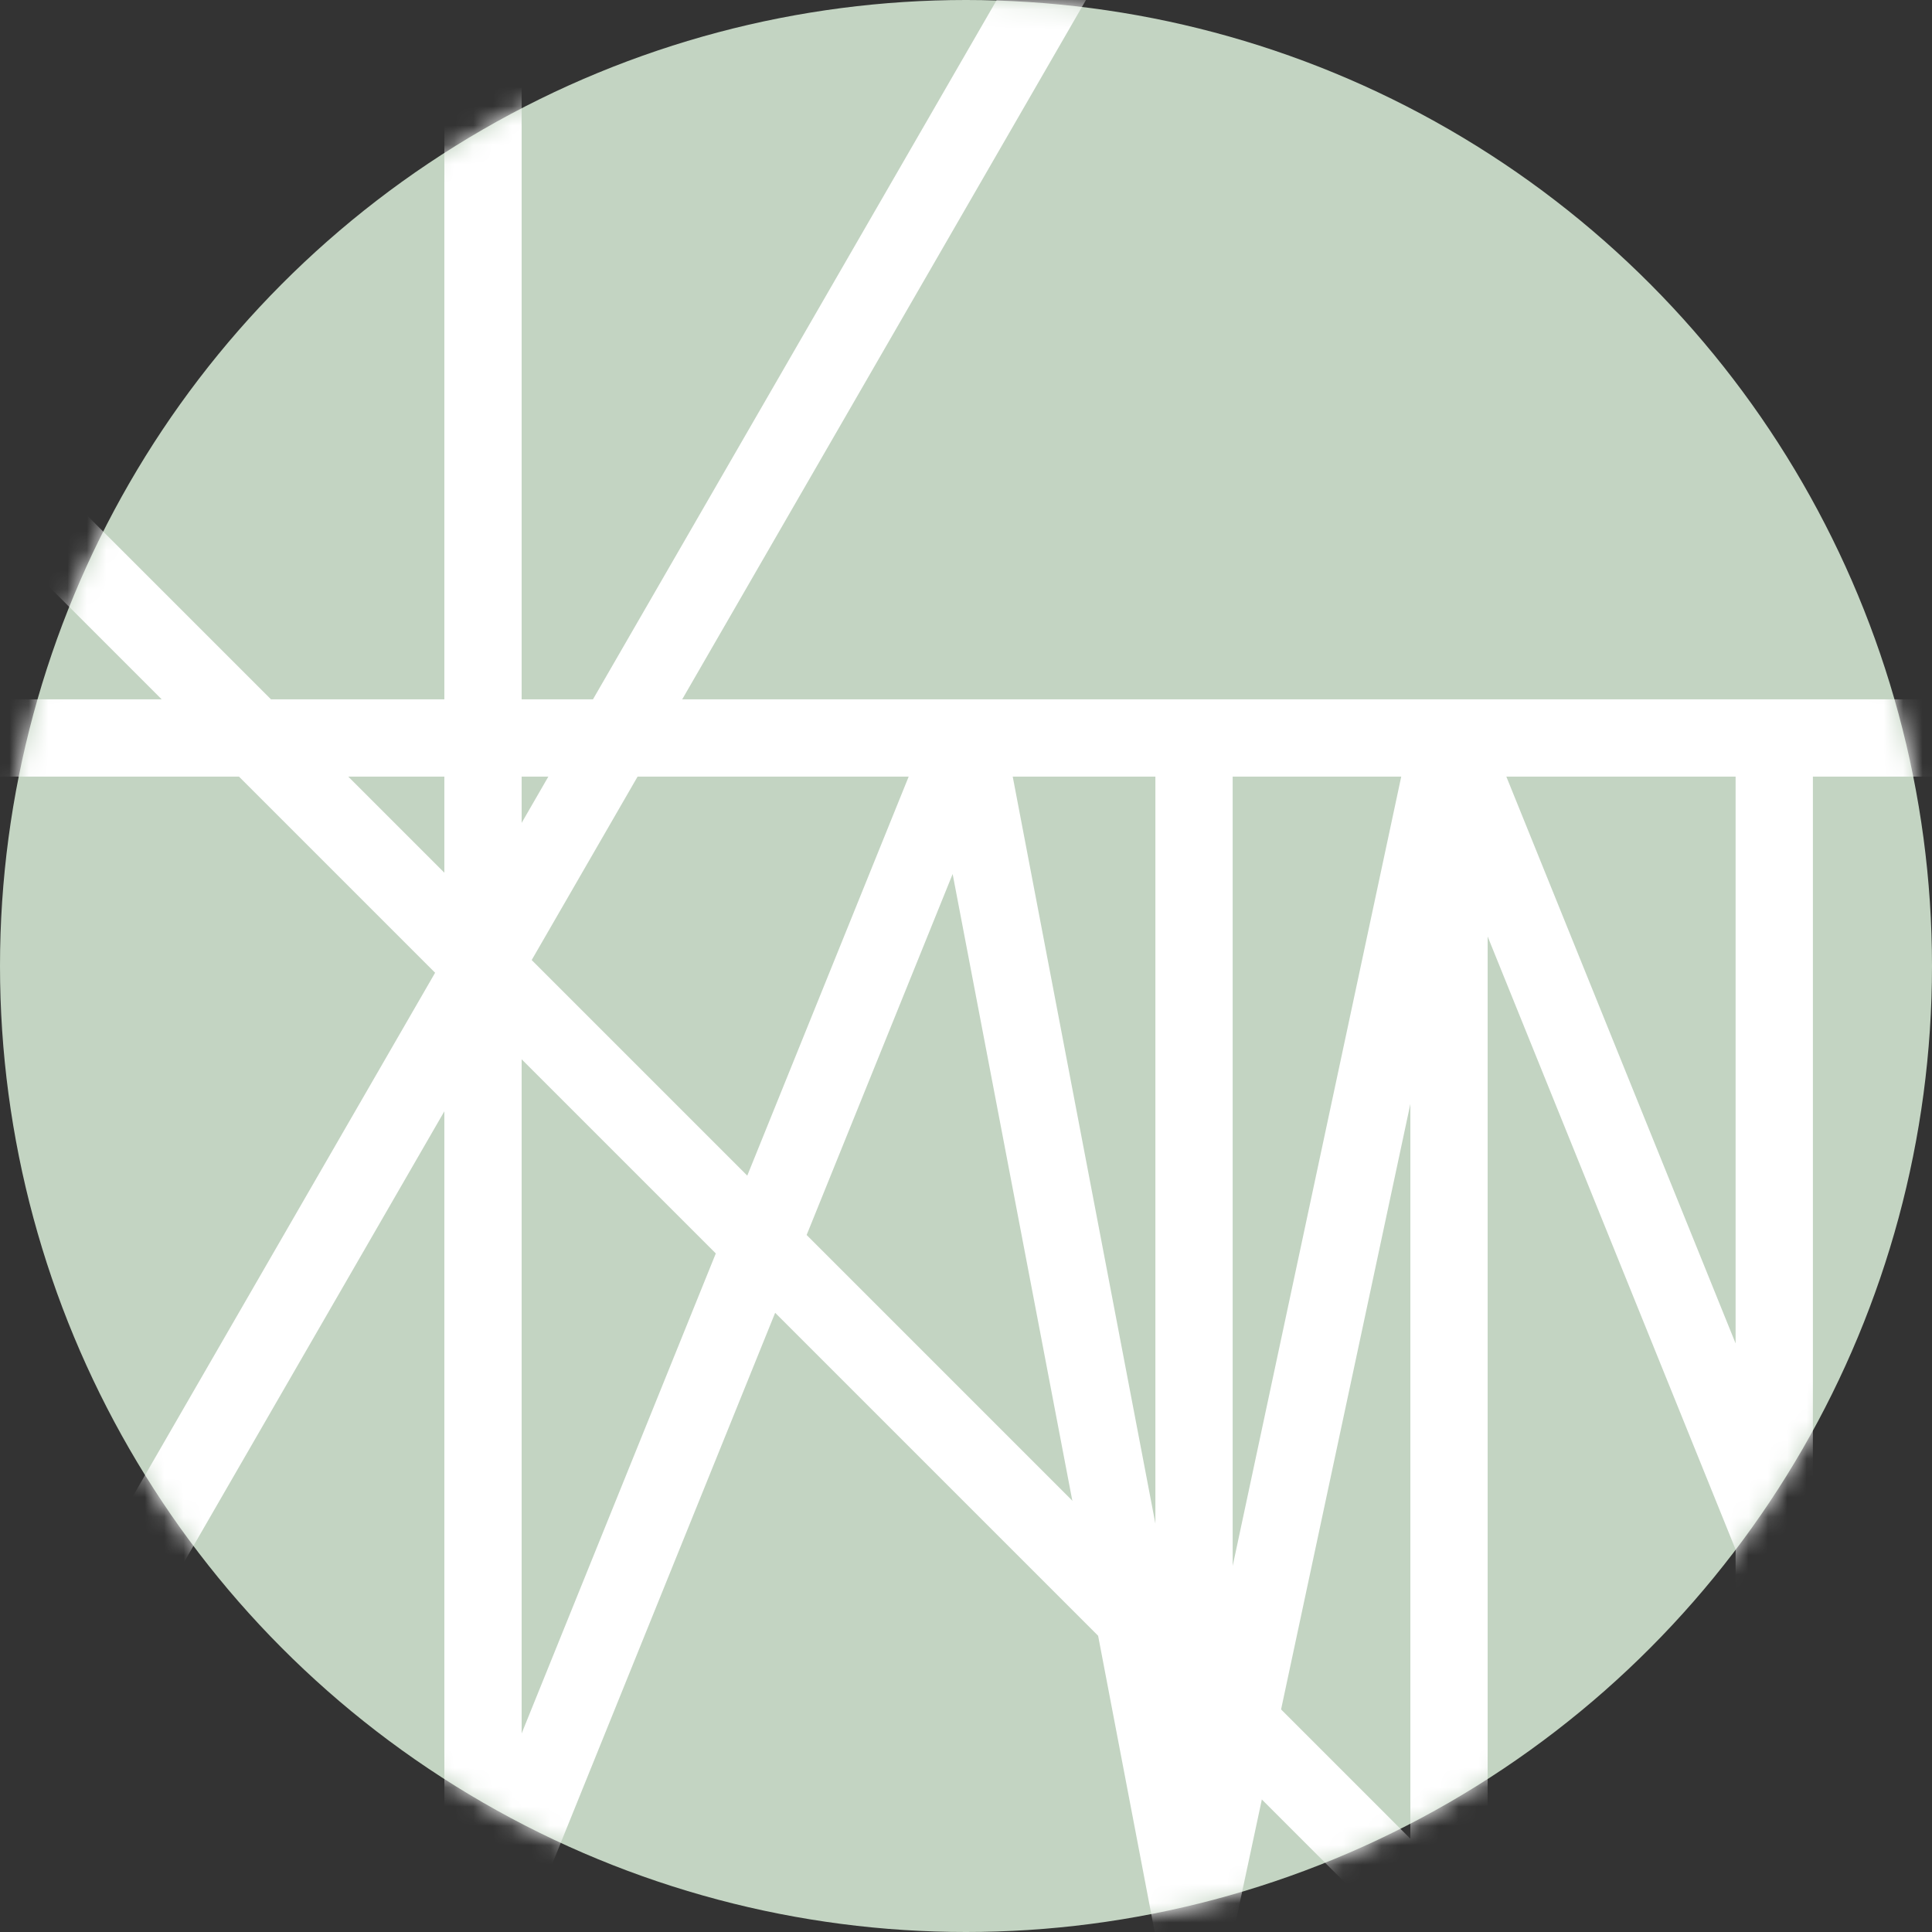<svg xmlns="http://www.w3.org/2000/svg" xml:space="preserve" viewBox="0 0 100 100">
  <rect x="0" y="0" width="100" height="100" fill="#333333" stroke="none"/>
  <defs>
    <mask id="a" maskUnits="userSpaceOnUse">
      <circle cx="50" cy="50" r="50" style="display:inline;fill:#c3d4c2;fill-opacity:1;stroke:none;stroke-width:.153;stroke-linecap:round;stroke-linejoin:round;stroke-dasharray:none;stroke-opacity:.335;stop-color:#000"/>
    </mask>
  </defs>
  <g style="display:inline">
    <circle cx="50" cy="50" r="50" style="font-variation-settings:normal;display:inline;opacity:1;vector-effect:none;fill:#c3d4c2;fill-opacity:1;stroke:none;stroke-width:.153;stroke-linecap:round;stroke-linejoin:round;stroke-miterlimit:4;stroke-dasharray:none;stroke-dashoffset:0;stroke-opacity:.335;-inkscape-stroke:none;stop-color:#000;stop-opacity:1"/>
  </g>
  <g mask="url(#a)">
    <path d="M0 38.197h100M25 0v100M-25 0 75 100" style="fill:none;stroke:#fff;stroke-width:4;stroke-linecap:butt;stroke-linejoin:miter;stroke-dasharray:none;stroke-opacity:1"/>
    <path d="M-3.835 100 53.9 0" style="fill:none;stroke:#fff;stroke-width:4;stroke-linecap:square;stroke-linejoin:miter;stroke-dasharray:none;stroke-opacity:1"/>
    <path d="m25 100 25-61.803m0 0L61.803 100M61.803 38.197V100M75 38.197 61.803 100M75 100V38.193L100 100M91.835 38.197V100" style="fill:none;stroke:#fff;stroke-width:4;stroke-linecap:butt;stroke-linejoin:miter;stroke-dasharray:none;stroke-opacity:1"/>
  </g>
</svg>
